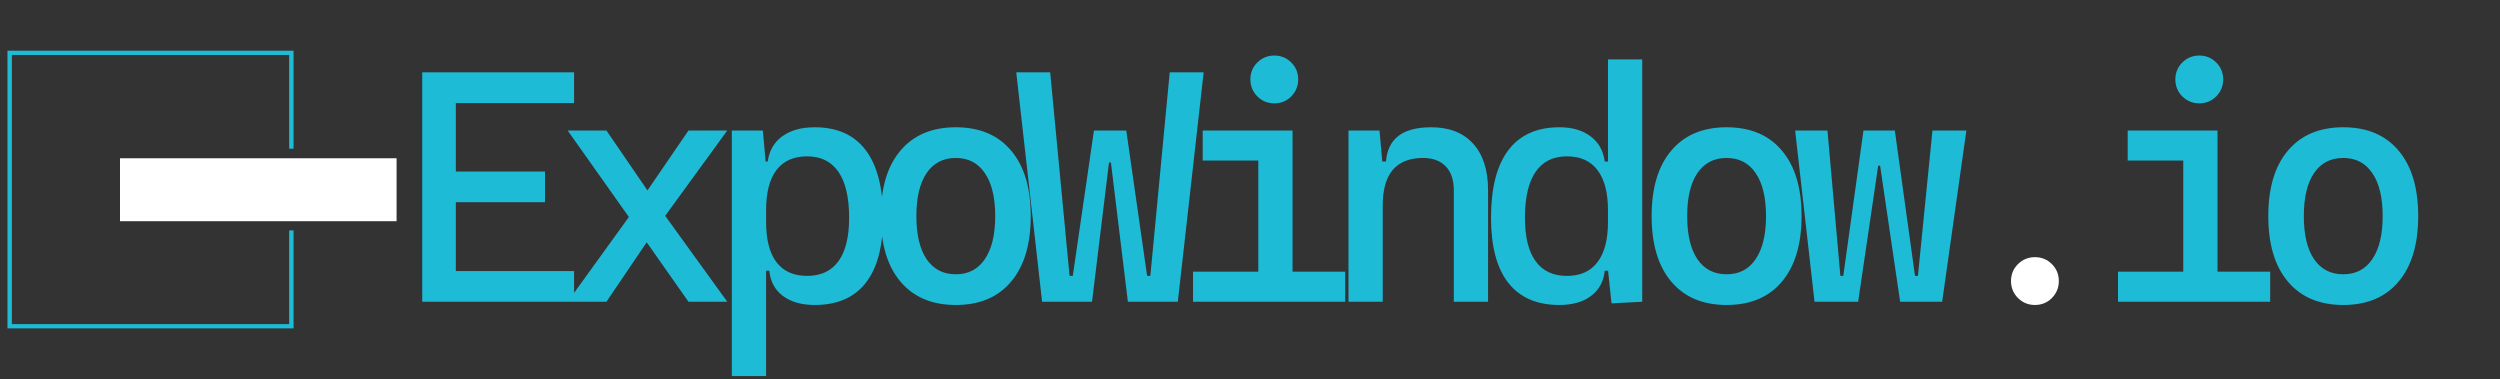 <svg width="3778" height="573" viewBox="0 0 3778 573" fill="none" xmlns="http://www.w3.org/2000/svg">
<rect x="0" y="0" width="3778" height="573" fill="#333333" stroke="none"/>
<g clip-path="url(#clip0_906_8155)">
<g clip-path="url(#clip1_906_8155)">
<g clip-path="url(#clip2_906_8155)">
<g clip-path="url(#clip3_906_8155)">
<g clip-path="url(#clip4_906_8155)">
<g clip-path="url(#clip5_906_8155)">
<g clip-path="url(#clip6_906_8155)">
<g clip-path="url(#clip7_906_8155)">
<path d="M599.307 239.167H181.345V334.619H599.307V239.167Z" fill="white"/>
</g>
</g>
</g>
</g>
</g>
<path d="M443.637 224.708V76.618H11.291V496.251H443.637V348.161H436.992V489.801H17.936V83.068H436.992V224.708H443.637Z" fill="#1EBBD7"/>
</g>
</g>
<path d="M638.062 456V109.32H688.844V456H638.062ZM638.062 456V409.613H867.555V456H638.062ZM638.062 305.609V259.223H823.609V305.609H638.062ZM638.062 155.707V109.32H867.555V155.707H638.062ZM857.848 456L960.875 313.422L1040.46 197.211H1099.06L992.125 344.184L916.441 456H857.848ZM1040.46 456L961.852 344.184L857.848 197.211H916.441L996.031 313.422L1099.06 456H1040.46ZM1105.95 568.305V197.211H1152.83L1157.71 251.898V568.305H1105.95ZM1231.2 460.883C1211.34 460.883 1195.31 456.326 1183.1 447.211C1171.06 438.096 1164.22 425.401 1162.59 409.125H1140.13L1157.71 335.395C1157.71 362.087 1162.92 382.351 1173.34 396.186C1183.92 410.02 1199.38 416.938 1219.72 416.938C1240.56 416.938 1256.34 409.532 1267.09 394.721C1277.83 379.91 1283.2 358.018 1283.2 329.047C1283.2 298.448 1277.83 275.336 1267.09 259.711C1256.34 244.086 1240.56 236.273 1219.72 236.273C1199.38 236.273 1183.92 243.191 1173.34 257.025C1162.92 270.86 1157.71 291.124 1157.71 317.816L1140.13 244.086H1160.15C1162.43 227.81 1169.76 215.115 1182.12 206C1194.66 196.885 1211.01 192.328 1231.2 192.328C1265.21 192.328 1290.93 203.884 1308.35 226.996C1325.76 250.108 1334.47 284.125 1334.47 329.047C1334.47 372.341 1325.76 405.137 1308.35 427.436C1290.93 449.734 1265.21 460.883 1231.2 460.883ZM1444.39 460.883C1408.58 460.883 1380.75 449.164 1360.89 425.727C1341.04 402.289 1331.11 369.249 1331.11 326.605C1331.11 283.799 1341.04 250.759 1360.89 227.484C1380.75 204.047 1408.58 192.328 1444.39 192.328C1480.36 192.328 1508.19 204.047 1527.89 227.484C1547.74 250.759 1557.67 283.799 1557.67 326.605C1557.67 369.249 1547.74 402.289 1527.89 425.727C1508.19 449.164 1480.36 460.883 1444.39 460.883ZM1444.39 414.496C1463.43 414.496 1478.08 406.846 1488.34 391.547C1498.75 376.247 1503.96 354.6 1503.96 326.605C1503.96 298.448 1498.75 276.801 1488.34 261.664C1478.08 246.365 1463.43 238.715 1444.39 238.715C1425.35 238.715 1410.62 246.365 1400.2 261.664C1389.95 276.801 1384.82 298.448 1384.82 326.605C1384.82 354.6 1389.95 376.247 1400.2 391.547C1410.62 406.846 1425.35 414.496 1444.39 414.496ZM1574.82 456L1535.76 109.32H1587.03L1616.32 416.938H1621.21L1653.19 197.211H1702.02L1685.66 245.551H1675.89L1650.26 456H1574.82ZM1704.46 456L1678.82 245.551H1669.06L1653.19 197.211H1702.02L1733.51 416.938H1738.39L1767.69 109.32H1818.96L1779.9 456H1704.46ZM1901.54 456V211.859H1953.3V456H1901.54ZM1802.91 456V410.59H1906.42V456H1802.91ZM1948.41 456V410.59H2032.89V456H1948.41ZM1817.55 242.621V197.211H1953.3V242.621H1817.55ZM1925.71 156.195C1915.78 156.195 1907.24 152.696 1900.07 145.697C1893.08 138.536 1889.58 129.991 1889.58 120.062C1889.58 109.971 1893.08 101.426 1900.07 94.428C1907.24 87.429 1915.78 83.93 1925.71 83.93C1935.8 83.93 1944.35 87.429 1951.34 94.428C1958.34 101.426 1961.84 109.971 1961.84 120.062C1961.84 129.991 1958.34 138.536 1951.34 145.697C1944.35 152.696 1935.8 156.195 1925.71 156.195ZM2197.01 456V287.543C2197.01 271.918 2192.94 259.874 2184.8 251.41C2176.66 242.947 2165.27 238.715 2150.62 238.715C2109.93 238.715 2089.59 262.641 2089.59 310.492L2074.45 244.086H2094.47C2095.93 226.671 2102.28 213.731 2113.51 205.268C2124.74 196.641 2141.18 192.328 2162.83 192.328C2190.17 192.328 2211.33 200.629 2226.3 217.23C2241.28 233.832 2248.77 257.27 2248.77 287.543V456H2197.01ZM2037.83 456V197.211H2084.7L2089.59 251.898V456H2037.83ZM2356.49 460.883C2322.64 460.883 2296.92 449.734 2279.34 427.436C2261.93 405.137 2253.22 372.341 2253.22 329.047C2253.22 284.125 2261.93 250.108 2279.34 226.996C2296.92 203.884 2322.64 192.328 2356.49 192.328C2375.86 192.328 2391.57 196.885 2403.61 206C2415.82 215.115 2422.98 227.81 2425.09 244.086H2445.11L2429.98 317.816C2429.98 291.124 2424.69 270.86 2414.11 257.025C2403.69 243.191 2388.31 236.273 2367.96 236.273C2347.13 236.273 2331.34 244.086 2320.6 259.711C2309.86 275.336 2304.49 298.448 2304.49 329.047C2304.49 358.018 2309.86 379.91 2320.6 394.721C2331.34 409.532 2347.13 416.938 2367.96 416.938C2388.31 416.938 2403.69 410.02 2414.11 396.186C2424.69 382.351 2429.98 362.087 2429.98 335.395L2447.55 409.125H2425.09C2423.47 425.401 2416.55 438.096 2404.34 447.211C2392.3 456.326 2376.35 460.883 2356.49 460.883ZM2435.35 458.441L2429.98 407.66V89.789H2481.73V456L2435.35 458.441ZM2609.23 460.883C2573.43 460.883 2545.6 449.164 2525.74 425.727C2505.88 402.289 2495.95 369.249 2495.95 326.605C2495.95 283.799 2505.88 250.759 2525.74 227.484C2545.6 204.047 2573.43 192.328 2609.23 192.328C2645.2 192.328 2673.04 204.047 2692.73 227.484C2712.59 250.759 2722.52 283.799 2722.52 326.605C2722.52 369.249 2712.59 402.289 2692.73 425.727C2673.04 449.164 2645.2 460.883 2609.23 460.883ZM2609.23 414.496C2628.28 414.496 2642.93 406.846 2653.18 391.547C2663.6 376.247 2668.8 354.6 2668.8 326.605C2668.8 298.448 2663.6 276.801 2653.18 261.664C2642.93 246.365 2628.28 238.715 2609.23 238.715C2590.19 238.715 2575.46 246.365 2565.04 261.664C2554.79 276.801 2549.66 298.448 2549.66 326.605C2549.66 354.6 2554.79 376.247 2565.04 391.547C2575.46 406.846 2590.19 414.496 2609.23 414.496ZM2871.5 456L2841.23 250.434H2837.32L2816.08 197.211H2863.44L2893.96 416.938H2898.36L2920.33 197.211H2971.6L2934.98 456H2871.5ZM2742.11 456L2712.81 197.211H2761.64L2781.17 416.938H2785.56L2816.08 197.211H2863.44L2841.71 250.434H2838.3L2808.02 456H2742.11ZM3299.35 456V211.859H3351.11V456H3299.35ZM3200.72 456V410.59H3304.23V456H3200.72ZM3346.23 456V410.59H3430.7V456H3346.23ZM3215.37 242.621V197.211H3351.11V242.621H3215.37ZM3323.52 156.195C3313.59 156.195 3305.05 152.696 3297.89 145.697C3290.89 138.536 3287.39 129.991 3287.39 120.062C3287.39 109.971 3290.89 101.426 3297.89 94.428C3305.05 87.429 3313.59 83.93 3323.52 83.93C3333.61 83.93 3342.16 87.429 3349.16 94.428C3356.15 101.426 3359.65 109.971 3359.65 120.062C3359.65 129.991 3356.15 138.536 3349.16 145.697C3342.16 152.696 3333.61 156.195 3323.52 156.195ZM3541.11 460.883C3505.3 460.883 3477.47 449.164 3457.61 425.727C3437.76 402.289 3427.83 369.249 3427.83 326.605C3427.83 283.799 3437.76 250.759 3457.61 227.484C3477.47 204.047 3505.3 192.328 3541.11 192.328C3577.08 192.328 3604.91 204.047 3624.61 227.484C3644.46 250.759 3654.39 283.799 3654.39 326.605C3654.39 369.249 3644.46 402.289 3624.61 425.727C3604.91 449.164 3577.08 460.883 3541.11 460.883ZM3541.11 414.496C3560.15 414.496 3574.8 406.846 3585.05 391.547C3595.47 376.247 3600.68 354.6 3600.68 326.605C3600.68 298.448 3595.47 276.801 3585.05 261.664C3574.8 246.365 3560.15 238.715 3541.11 238.715C3522.07 238.715 3507.34 246.365 3496.92 261.664C3486.67 276.801 3481.54 298.448 3481.54 326.605C3481.54 354.6 3486.67 376.247 3496.92 391.547C3507.34 406.846 3522.07 414.496 3541.11 414.496Z" fill="#1EBBD7"/>
<path d="M3075.17 460.883C3065.24 460.883 3056.7 457.383 3049.54 450.385C3042.54 443.223 3039.04 434.678 3039.04 424.75C3039.04 414.659 3042.54 406.114 3049.54 399.115C3056.7 392.117 3065.24 388.617 3075.17 388.617C3085.26 388.617 3093.81 392.117 3100.81 399.115C3107.81 406.114 3111.3 414.659 3111.3 424.75C3111.3 434.678 3107.81 443.223 3100.81 450.385C3093.81 457.383 3085.26 460.883 3075.17 460.883Z" fill="white"/>
</g>
<defs>
<clipPath id="clip0_906_8155">
<rect width="3778" height="572.257" fill="white" transform="translate(0 0.306)"/>
</clipPath>
<clipPath id="clip1_906_8155">
<rect width="3999" height="572.257" fill="white" transform="translate(0 0.306)"/>
</clipPath>
<clipPath id="clip2_906_8155">
<rect width="3655.83" height="572.257" fill="white" transform="translate(0.918 0.306)"/>
</clipPath>
<clipPath id="clip3_906_8155">
<rect width="582.991" height="95.673" fill="white" transform="translate(181.099 238.598)"/>
</clipPath>
<clipPath id="clip4_906_8155">
<rect width="582.991" height="95.673" fill="white" transform="translate(181.099 238.598)"/>
</clipPath>
<clipPath id="clip5_906_8155">
<rect width="582.991" height="95.673" fill="white" transform="translate(181.099 238.598)"/>
</clipPath>
<clipPath id="clip6_906_8155">
<rect width="545.62" height="95.452" fill="white" transform="translate(180.973 238.936)"/>
</clipPath>
<clipPath id="clip7_906_8155">
<rect width="545.62" height="95.452" fill="white" transform="translate(180.973 238.936)"/>
</clipPath>
</defs>
</svg>

